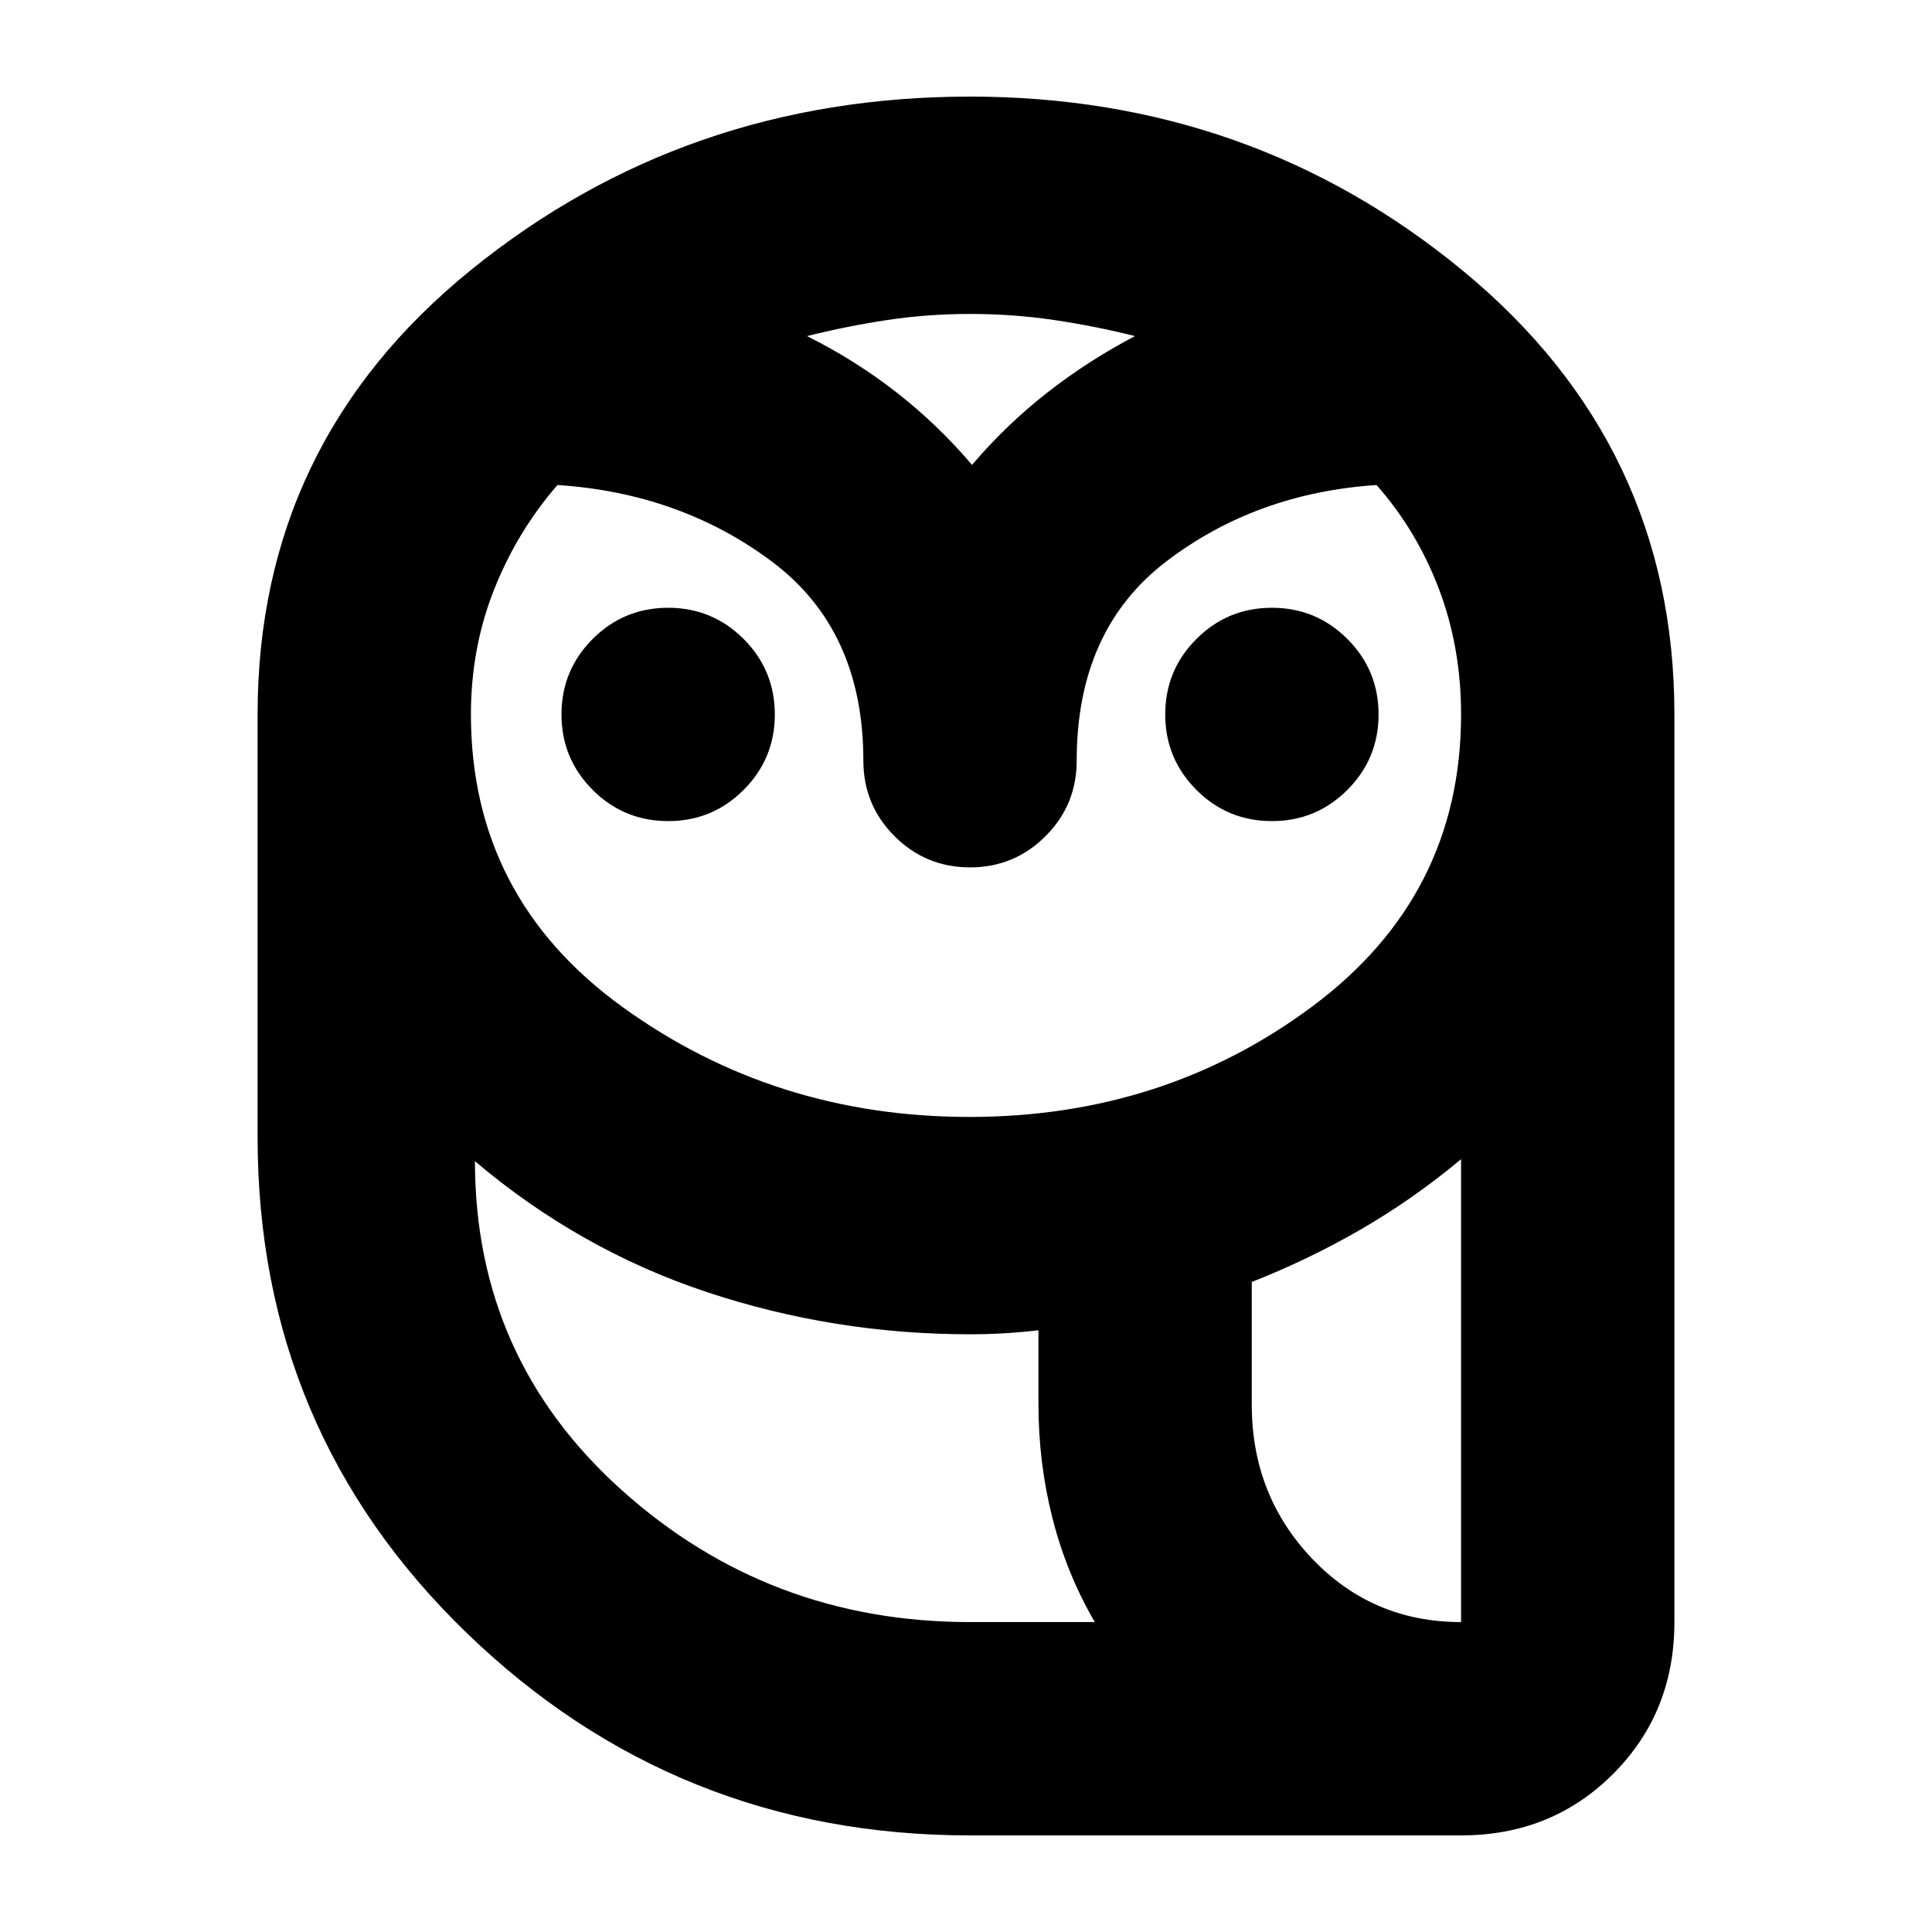 <svg xmlns="http://www.w3.org/2000/svg" height="24" viewBox="0 -960 960 960" width="24"><path d="M482-48q-146 0-250-100.5T128-395v-210q0-135 106.2-221T482-912q140 0 245 86.62T832-605v451q0 45-30.5 75.5T726-48H482Zm0-106h62q-14-24-21-51.5t-7-56.91V-299q-8.5 1-17 1.5t-17 .5q-67.7 0-130.85-21Q288-339 236-383q0 98 73 163.5T482-154Zm140-108q0 45 30 76.5t74 31.5v-230q-24 20-50 35t-54 26v61ZM481.7-405q96.7 0 170.5-55T726-605q0-33.25-10.96-62.22Q704.09-696.2 684-719q-60 4-104.5 38T535-582q0 22-15.5 37.5T482-529q-22 0-37.5-15.5T429-582q0-65-45.5-99T277-719q-20 23-31.5 52T234-605q0 91 75.5 145.5T481.7-405ZM332-552q-22 0-37.5-15.5T279-605q0-22 15.5-37.5T332-658q22 0 37.5 15.5T385-605q0 22-15.5 37.5T332-552Zm300 0q-22 0-37.5-15.5T579-605q0-22 15.5-37.5T632-658q22 0 37.5 15.5T685-605q0 22-15.5 37.5T632-552ZM401-793q24 12 44.5 28t37.5 36q17-20 37.5-36t43.5-28q-20-5-40.3-8-20.3-3-41.7-3-21.06 0-41.03 3-19.97 3-39.97 8Zm431 639H516h316Zm-350 0q-100 0-173-65.5T236-383q0 98 73 163.5T482-154h62-62Zm140-108q0 45 30 76.5t74 31.5q-44 0-74-31.5T622-262ZM483-729Z"/></svg>